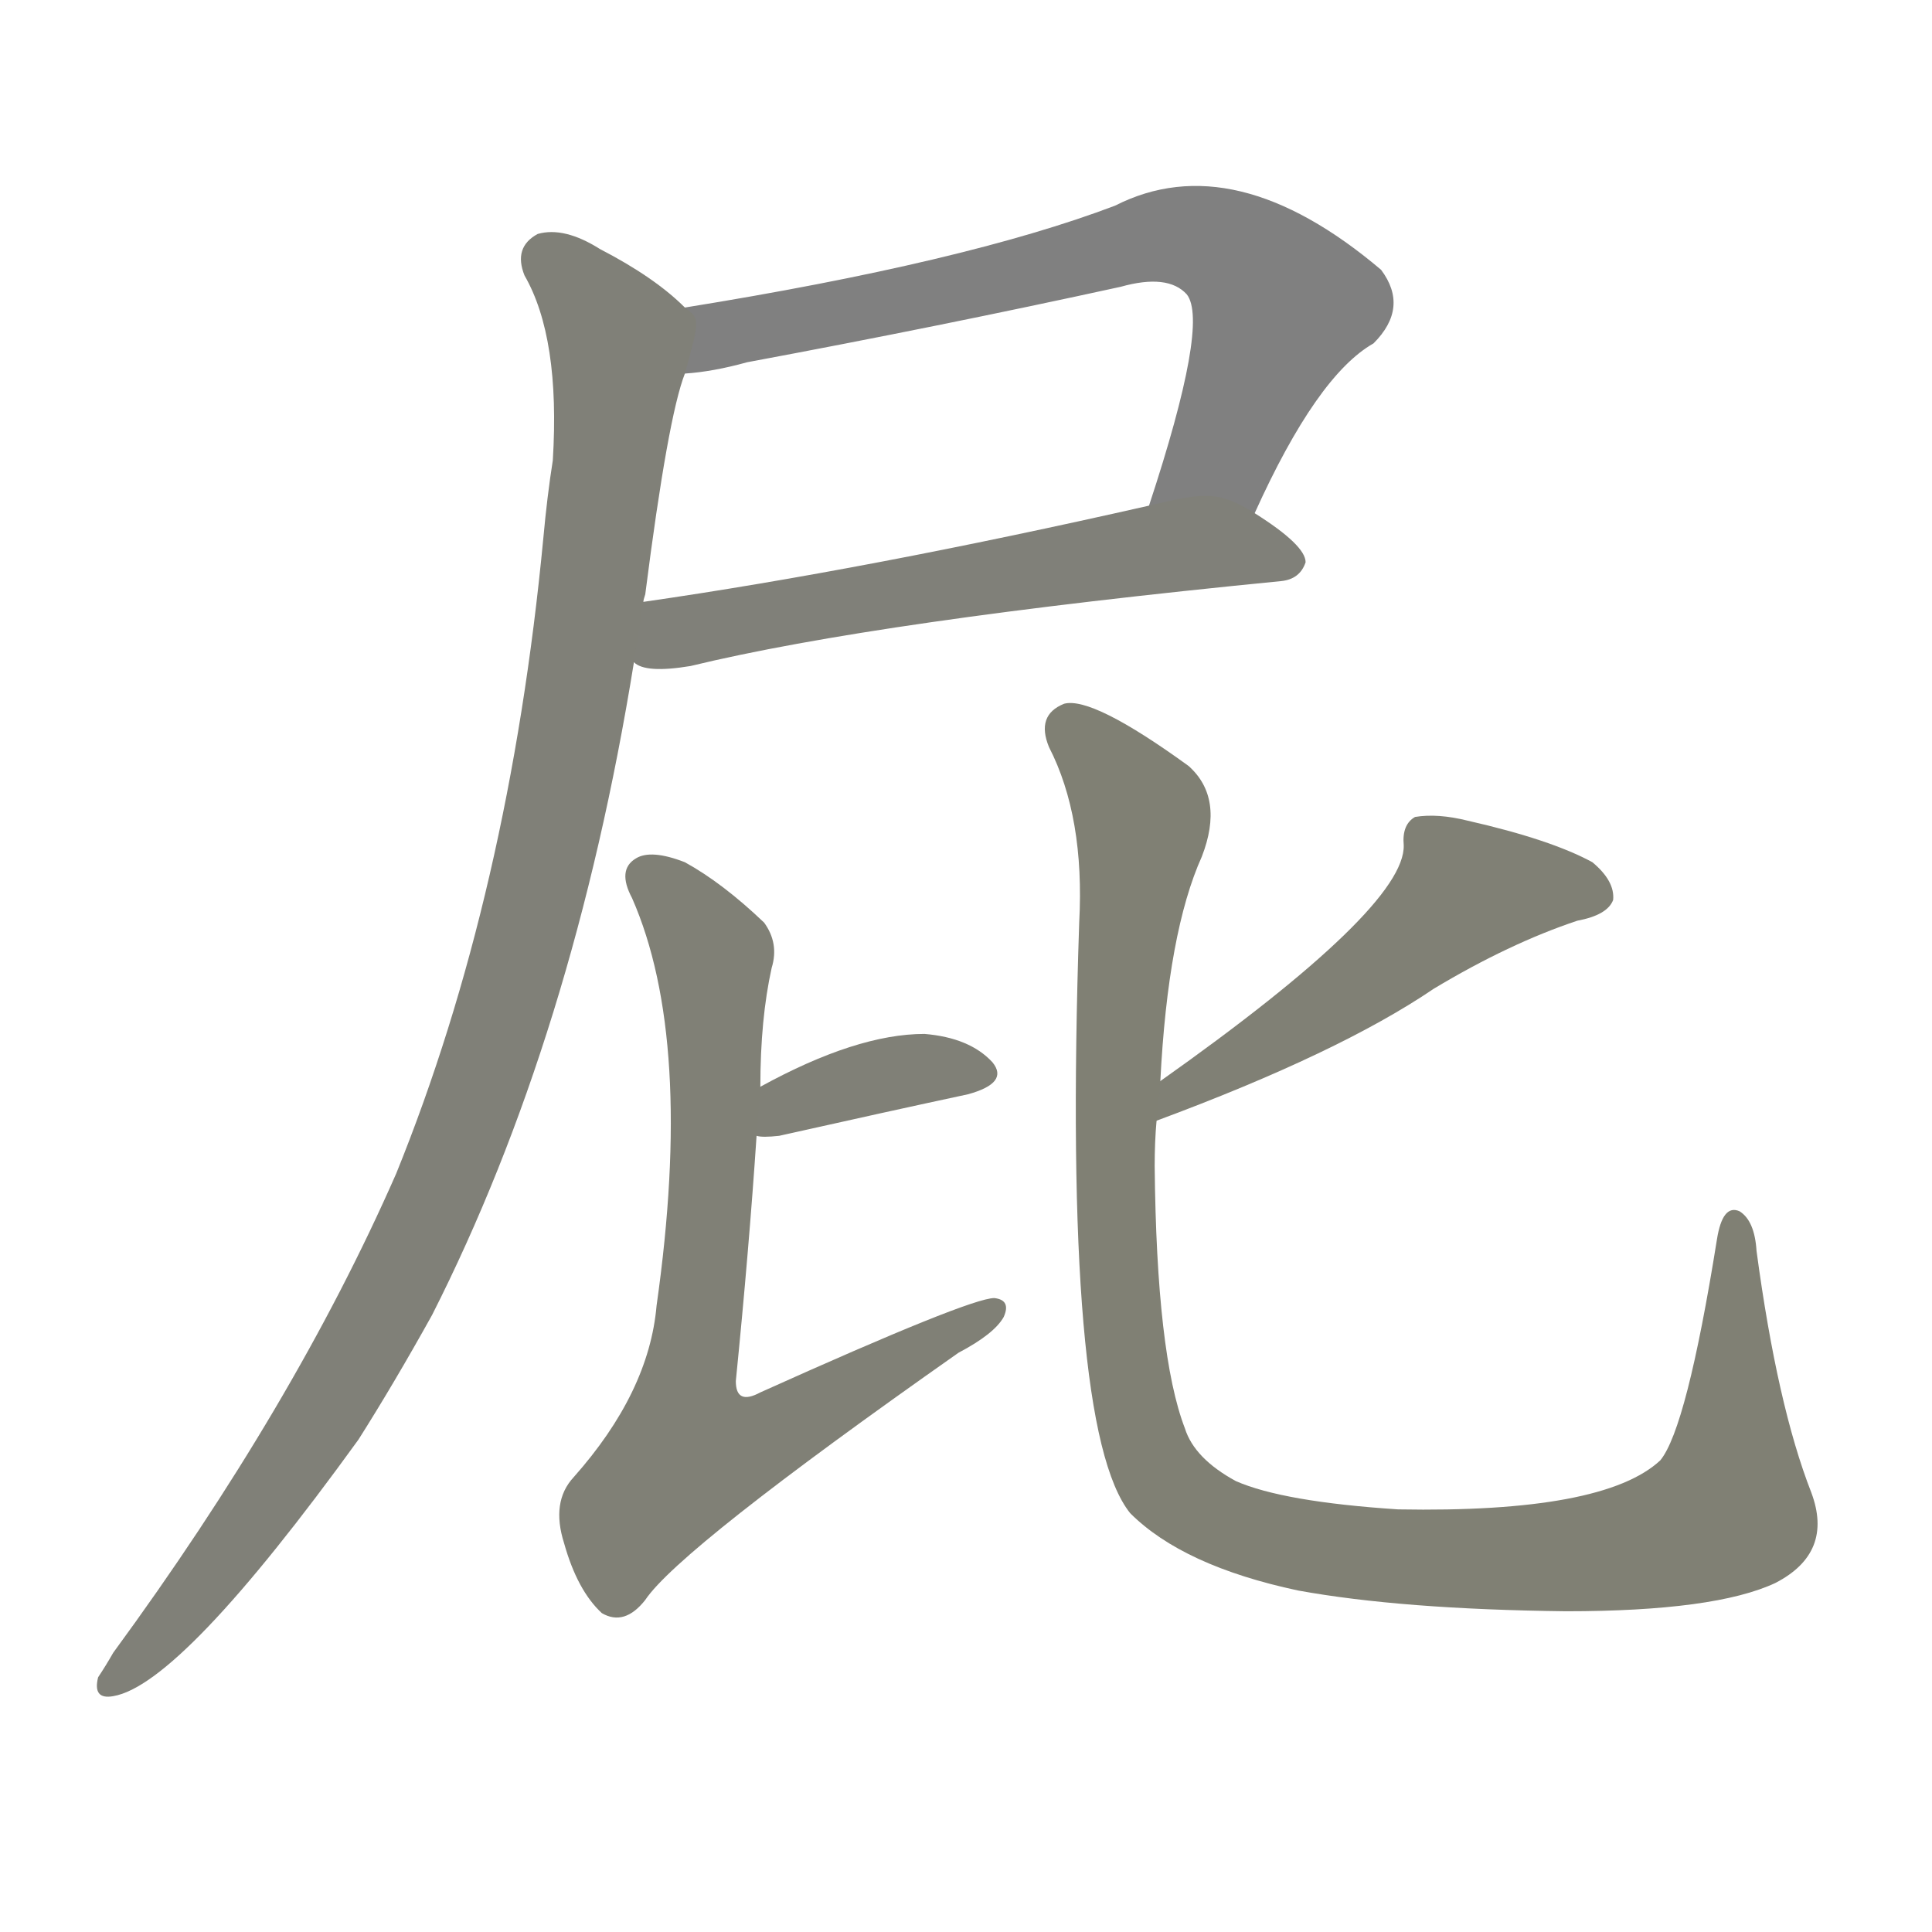 <svg version="1.1" viewBox="0 0 1024 1024" xmlns="http://www.w3.org/2000/svg">
  
  <g transform="scale(1, -1) translate(0, -900)">
    <style type="text/css">
        .stroke1 {fill: #808080;}
        .stroke2 {fill: #808079;}
        .stroke3 {fill: #808078;}
        .stroke4 {fill: #808077;}
        .stroke5 {fill: #808076;}
        .stroke6 {fill: #808075;}
        .stroke7 {fill: #808074;}
        .stroke8 {fill: #808073;}
        .stroke9 {fill: #808072;}
        .stroke10 {fill: #808071;}
        .stroke11 {fill: #808070;}
        .stroke12 {fill: #808069;}
        .stroke13 {fill: #808068;}
        .stroke14 {fill: #808067;}
        .stroke15 {fill: #808066;}
        .stroke16 {fill: #808065;}
        .stroke17 {fill: #808064;}
        .stroke18 {fill: #808063;}
        .stroke19 {fill: #808062;}
        .stroke20 {fill: #808061;}
        text {
            font-family: Helvetica;
            font-size: 50px;
            fill: #808060;
            paint-order: stroke;
            stroke: #000000;
            stroke-width: 4px;
            stroke-linecap: butt;
            stroke-linejoin: miter;
            font-weight: 800;
        }
    </style>

    <path d="M 665 628 Q 698 701 728 718 Q 747 737 732 757 Q 654 823 591 791 Q 512 761 363 737 C 333 732 333 698 363 702 Q 378 703 396 708 Q 498 727 594 748 Q 619 755 629 744 Q 641 729 609 632 C 600 603 652 601 665 628 Z" class="stroke1"/>
    <path d="M 336 549 Q 342 543 366 547 Q 465 571 679 592 Q 689 593 692 602 Q 692 611 665 628 C 646 640 638 639 609 632 Q 459 598 341 581 C 311 577 308 558 336 549 Z" class="stroke2"/>
    <path d="M 363 737 Q 347 753 318 768 Q 299 780 285 776 Q 272 769 278 754 Q 297 721 293 656 Q 290 637 288 615 Q 270 426 210 278 Q 156 155 60 24 Q 56 17 52 11 Q 49 -1 60 1 Q 96 7 190 137 Q 209 167 229 203 Q 304 351 336 549 L 341 581 Q 341 582 342 585 Q 354 679 363 702 C 371 731 371 731 363 737 Z" class="stroke3"/>
    <path d="M 401 298 Q 404 297 413 298 Q 471 311 513 320 Q 535 326 526 337 Q 514 350 490 352 Q 454 352 403 324 C 377 310 371 301 401 298 Z" class="stroke4"/>
    <path d="M 403 324 Q 403 360 409 387 Q 413 400 405 411 Q 383 432 363 443 Q 345 450 337 445 Q 327 439 335 424 Q 368 349 348 208 Q 344 162 304 117 Q 292 104 299 82 Q 306 57 319 45 Q 331 38 342 52 Q 360 79 508 183 Q 527 193 532 202 Q 536 211 527 212 Q 514 212 403 162 Q 390 155 390 168 Q 397 238 401 298 L 403 324 Z" class="stroke5"/>
    <path d="M 613 306 Q 710 342 760 376 Q 800 400 836 412 Q 852 415 855 423 Q 856 433 844 443 Q 822 455 778 465 Q 762 469 750 467 Q 743 463 744 452 Q 745 419 615 327 C 591 310 585 295 613 306 Z" class="stroke6"/>
    <path d="M 960 109 Q 942 155 931 237 Q 930 253 922 258 Q 913 262 910 243 Q 894 143 880 126 Q 850 98 741 100 Q 680 104 655 115 Q 633 127 628 143 Q 613 182 612 282 Q 612 295 613 306 L 615 327 Q 619 406 637 446 Q 649 477 630 494 Q 579 531 564 527 Q 549 521 556 504 Q 575 467 572 411 Q 563 143 599 98 Q 627 70 688 57 Q 743 47 830 46 Q 909 46 941 61 Q 972 77 960 109 Z" class="stroke7"/>
    
    
    
    
    
    
    </g>
</svg>